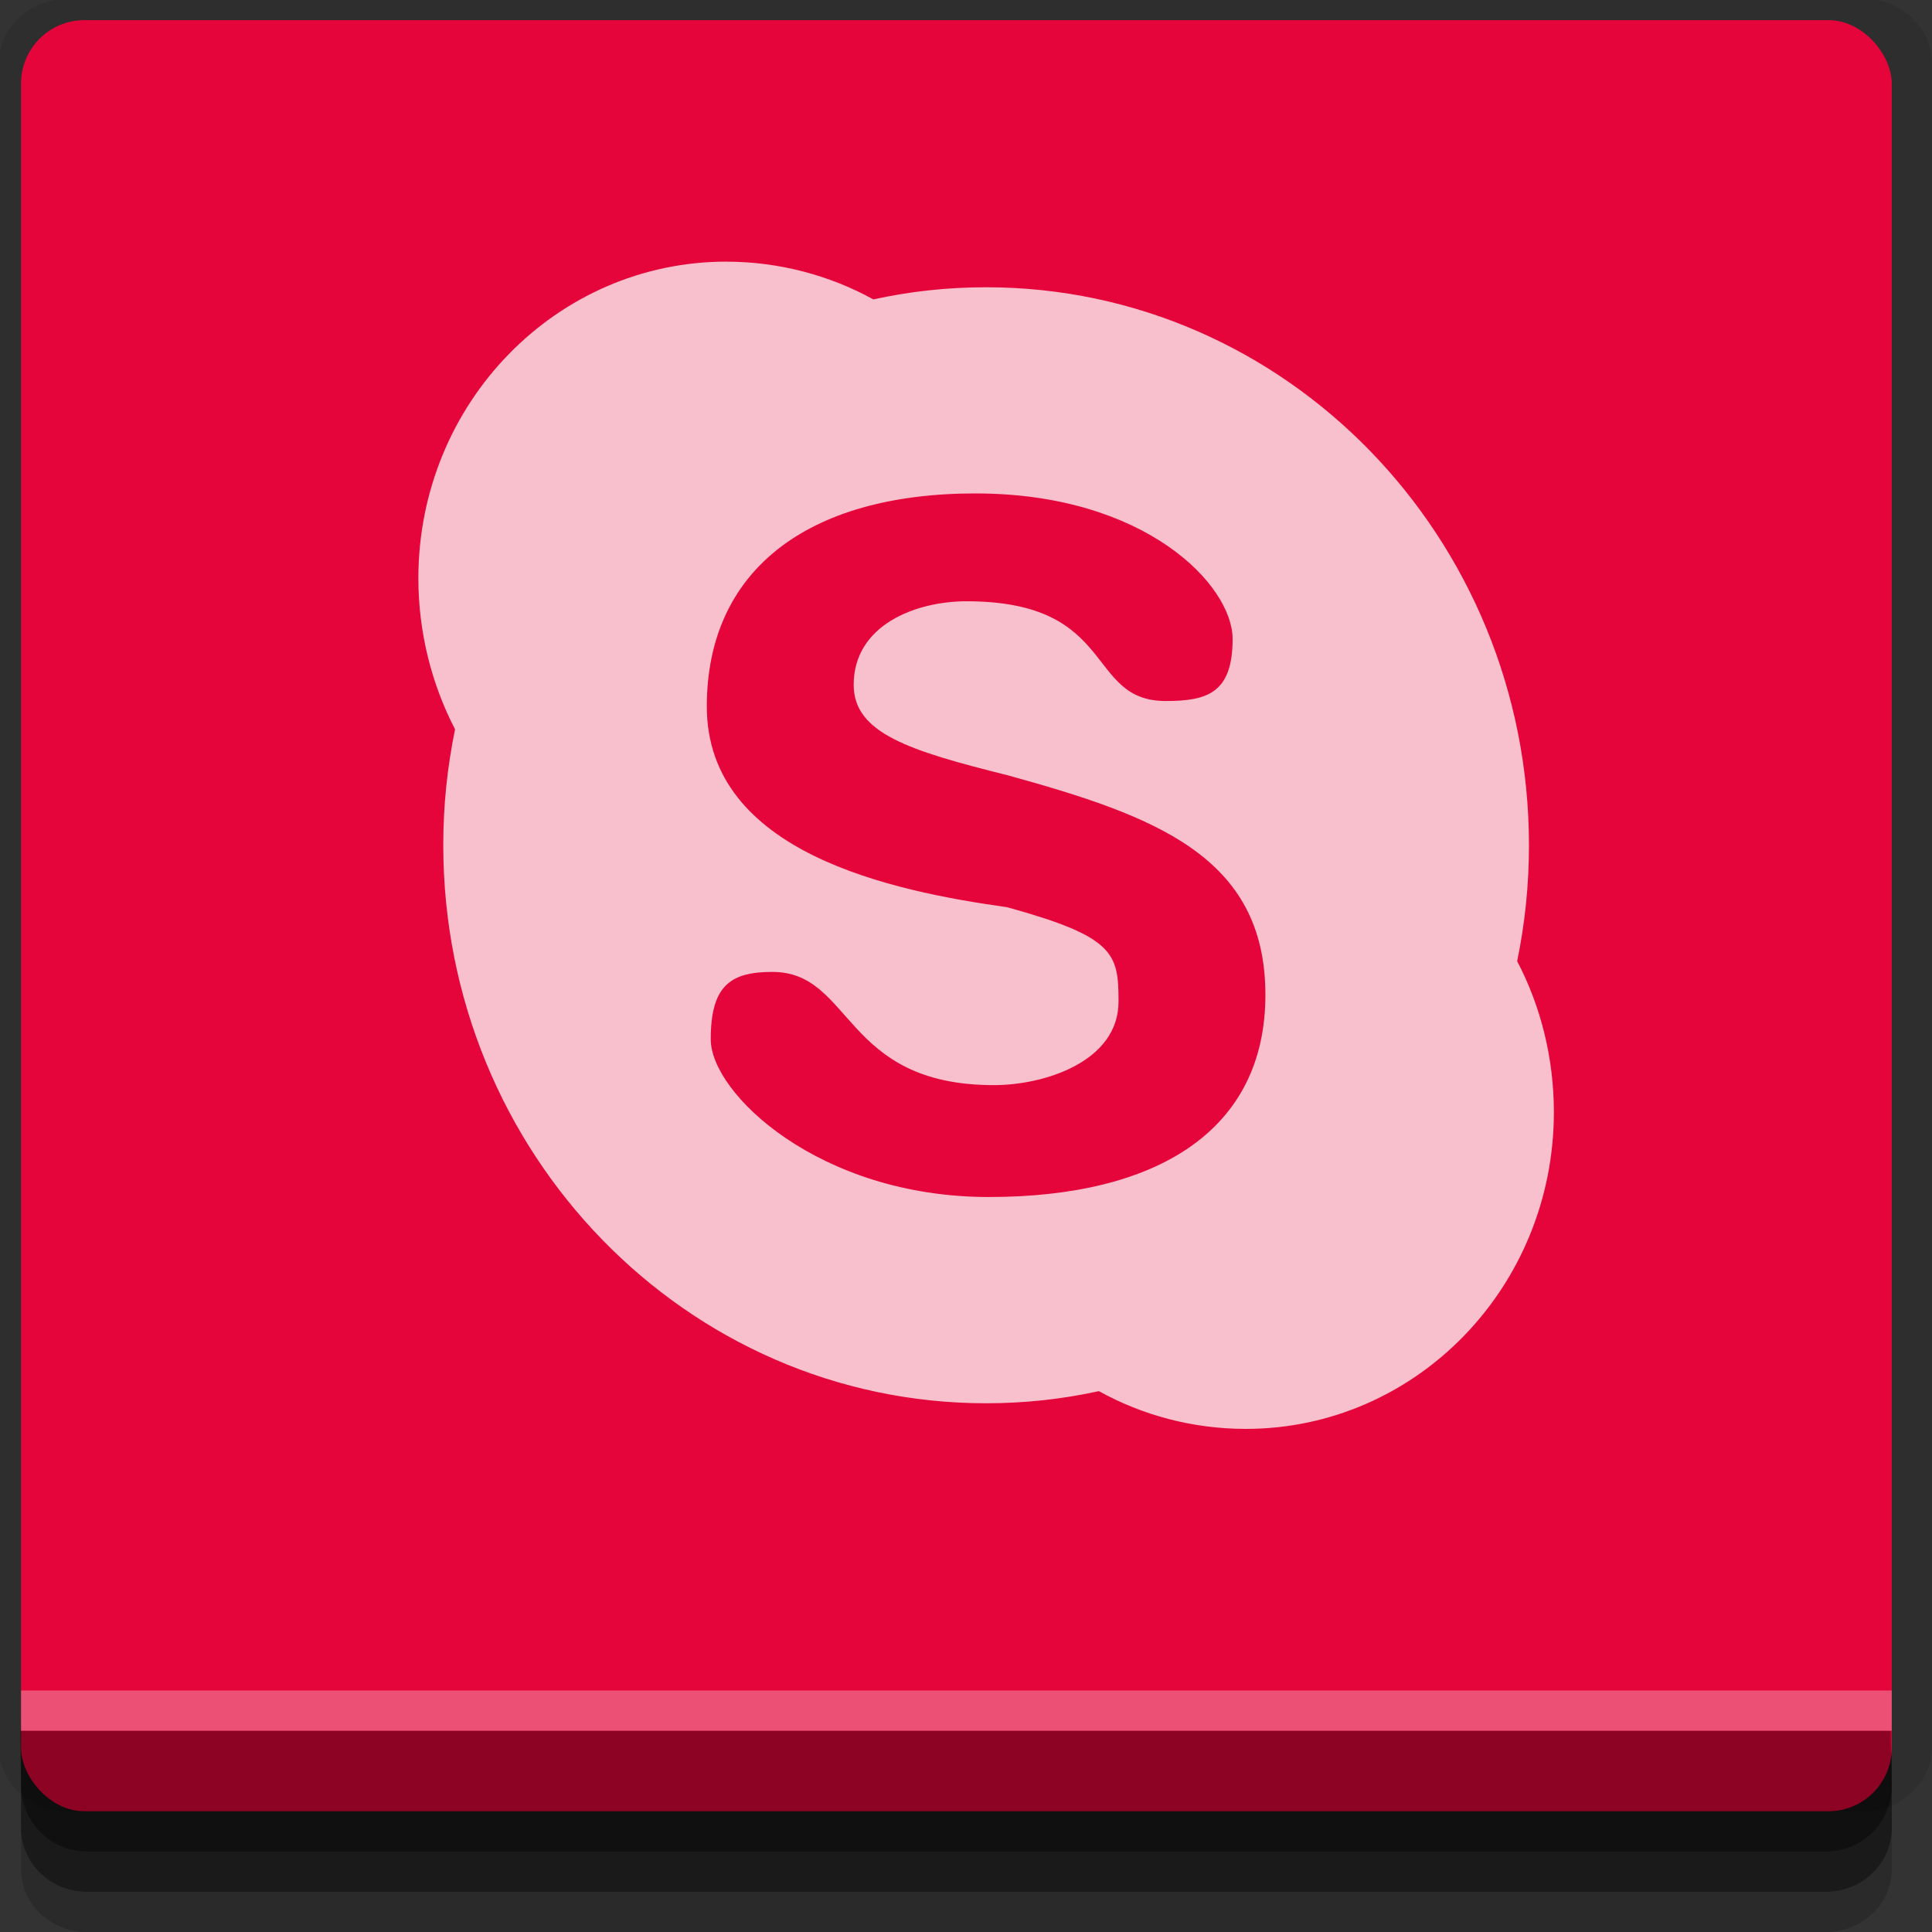 <?xml version="1.0" encoding="UTF-8" standalone="no"?>
<!-- Created with Inkscape (http://www.inkscape.org/) -->

<svg
   xmlns:dc="http://purl.org/dc/elements/1.1/"
   xmlns:cc="http://creativecommons.org/ns#"
   xmlns:rdf="http://www.w3.org/1999/02/22-rdf-syntax-ns#"
   xmlns:svg="http://www.w3.org/2000/svg"
   xmlns="http://www.w3.org/2000/svg"
   xmlns:sodipodi="http://sodipodi.sourceforge.net/DTD/sodipodi-0.dtd"
   xmlns:inkscape="http://www.inkscape.org/namespaces/inkscape"
   width="96"
   height="96"
   id="svg2"
   version="1.1"
   inkscape:version="0.48.4 r9939"
   sodipodi:docname="skype_dnd.svg">
  <rect width="100%" height="100%" fill="#333333" stroke="none"/>
  <defs
     id="defs4" />
  <sodipodi:namedview
     id="base"
     pagecolor="#ffffff"
     bordercolor="#666666"
     borderopacity="1.0"
     inkscape:pageopacity="0.0"
     inkscape:pageshadow="2"
     inkscape:zoom="5.90625"
     inkscape:cx="24.662015"
     inkscape:cy="48"
     inkscape:document-units="px"
     inkscape:current-layer="layer1"
     showgrid="true"
     inkscape:snap-page="true"
     inkscape:snap-global="true"
     inkscape:snap-center="true"
     inkscape:snap-object-midpoints="false"
     showguides="true"
     inkscape:guide-bbox="true"
     inkscape:snap-bbox="true"
     inkscape:object-paths="true"
     inkscape:object-nodes="true"
     inkscape:window-width="1305"
     inkscape:window-height="744"
     inkscape:window-x="61"
     inkscape:window-y="24"
     inkscape:window-maximized="1"
     inkscape:snap-midpoints="false"
     inkscape:snap-grids="true"
     inkscape:snap-to-guides="false">
    <inkscape:grid
       type="xygrid"
       id="grid3002"
       empspacing="5"
       visible="true"
       enabled="true"
       snapvisiblegridlinesonly="true" />
  </sodipodi:namedview>
  <g
     inkscape:label="Layer 1"
     inkscape:groupmode="layer"
     id="layer1"
     transform="translate(0,-956.362)">
    <rect
       style="fill:#ffffff;fill-opacity:0;fill-rule:nonzero;stroke:none"
       id="rect3775"
       width="96"
       height="96"
       x="0"
       y="956.362"
       ry="0" />
    <path
       style="fill:#000000;fill-opacity:0.096;fill-rule:nonzero;stroke:none"
       d="m 3.353,956.307 c -1.884,0 -3.411,1.432 -3.411,3.198 l 0,83.659 c 0,1.766 1.527,3.198 3.411,3.198 l 89.236,0 c 1.884,0 3.411,-1.432 3.411,-3.198 l 0,-83.659 c 0,-1.766 -1.527,-3.198 -3.411,-3.198 z"
       id="rect3772"
       inkscape:connector-curvature="0"
       sodipodi:nodetypes="sssssssss" />
    <path
       style="fill:#000000;fill-opacity:0.187;fill-rule:nonzero;stroke:none"
       d="m 1.046,1041.807 0,7.422 c 0,1.739 1.462,3.134 3.285,3.134 l 86.384,0 c 1.823,0 3.285,-1.395 3.285,-3.134 l 0,-7.422 -92.954,0 z"
       id="rect3785"
       inkscape:connector-curvature="0" />
    <path
       style="fill:#000000;fill-opacity:0.384;fill-rule:nonzero;stroke:none"
       d="m 1.046,1041.807 0,5.381 c 0,1.762 1.462,3.175 3.285,3.175 l 86.384,0 c 1.823,0 3.285,-1.413 3.285,-3.175 l 0,-5.381 -92.954,0 z"
       id="rect3783"
       inkscape:connector-curvature="0" />
    <rect
       style="fill:#e5053a;fill-opacity:1;fill-rule:nonzero;stroke:none"
       id="rect2985"
       width="92.954"
       height="89"
       x="1.046"
       y="957.362"
       ry="3.151" />
    <path
       style="fill:#000000;fill-opacity:0.384;fill-rule:nonzero;stroke:none"
       d="m 1,1042.362 0.046,2.746 c 0.03,1.806 1.462,3.254 3.285,3.254 l 86.384,0 c 1.823,0 3.285,-1.448 3.285,-3.254 l -0.046,-2.746 z"
       id="rect3781"
       inkscape:connector-curvature="0"
       sodipodi:nodetypes="csssscc" />
    <rect
       style="fill:#ffffff;fill-opacity:0.3;fill-rule:nonzero;stroke:none"
       id="rect3770"
       width="92.954"
       height="2"
       x="1.046"
       y="1040.362" />
    <path
       style="fill:#ffffff;fill-opacity:0.744;fill-rule:nonzero;stroke:none;display:inline"
       d="m 36.099,969.362 c -8.461,0 -15.311,7.042 -15.311,15.739 0,2.686 0.67,5.287 1.824,7.501 -0.386,1.865 -0.586,3.777 -0.586,5.76 0,15.307 12.083,27.728 26.974,27.728 1.929,0 3.788,-0.206 5.603,-0.603 2.161,1.198 4.671,1.876 7.297,1.876 8.461,0 15.311,-7.042 15.311,-15.739 0,-2.699 -0.659,-5.28 -1.824,-7.501 0.386,-1.866 0.586,-3.777 0.586,-5.76 0,-15.307 -12.083,-27.727 -26.974,-27.727 -1.93,0 -3.788,0.206 -5.603,0.603 -2.154,-1.188 -4.684,-1.875 -7.297,-1.875 z m 12.379,11.519 c 8.43,0 12.77,4.555 12.77,7.233 0,2.679 -1.254,3.081 -3.323,3.081 -4.016,0 -2.366,-4.956 -9.903,-4.956 -2.497,0 -5.603,1.163 -5.603,4.152 0,2.399 2.75,3.271 7.623,4.487 7.326,2.018 12.835,4.023 12.835,10.917 0,6.696 -5.317,10.046 -13.748,10.046 -8.43,0 -13.813,-5.158 -13.813,-7.836 0,-2.679 0.993,-3.349 3.062,-3.349 4.016,0 3.474,5.626 11.011,5.626 2.497,0 6.19,-1.163 6.19,-4.153 0,-2.398 -0.196,-3.216 -5.538,-4.688 -5.708,-0.799 -14.92,-2.695 -14.92,-9.979 0,-6.696 4.927,-10.582 13.357,-10.582 z"
       id="path3689"
       inkscape:connector-curvature="0" />
  </g>
</svg>
